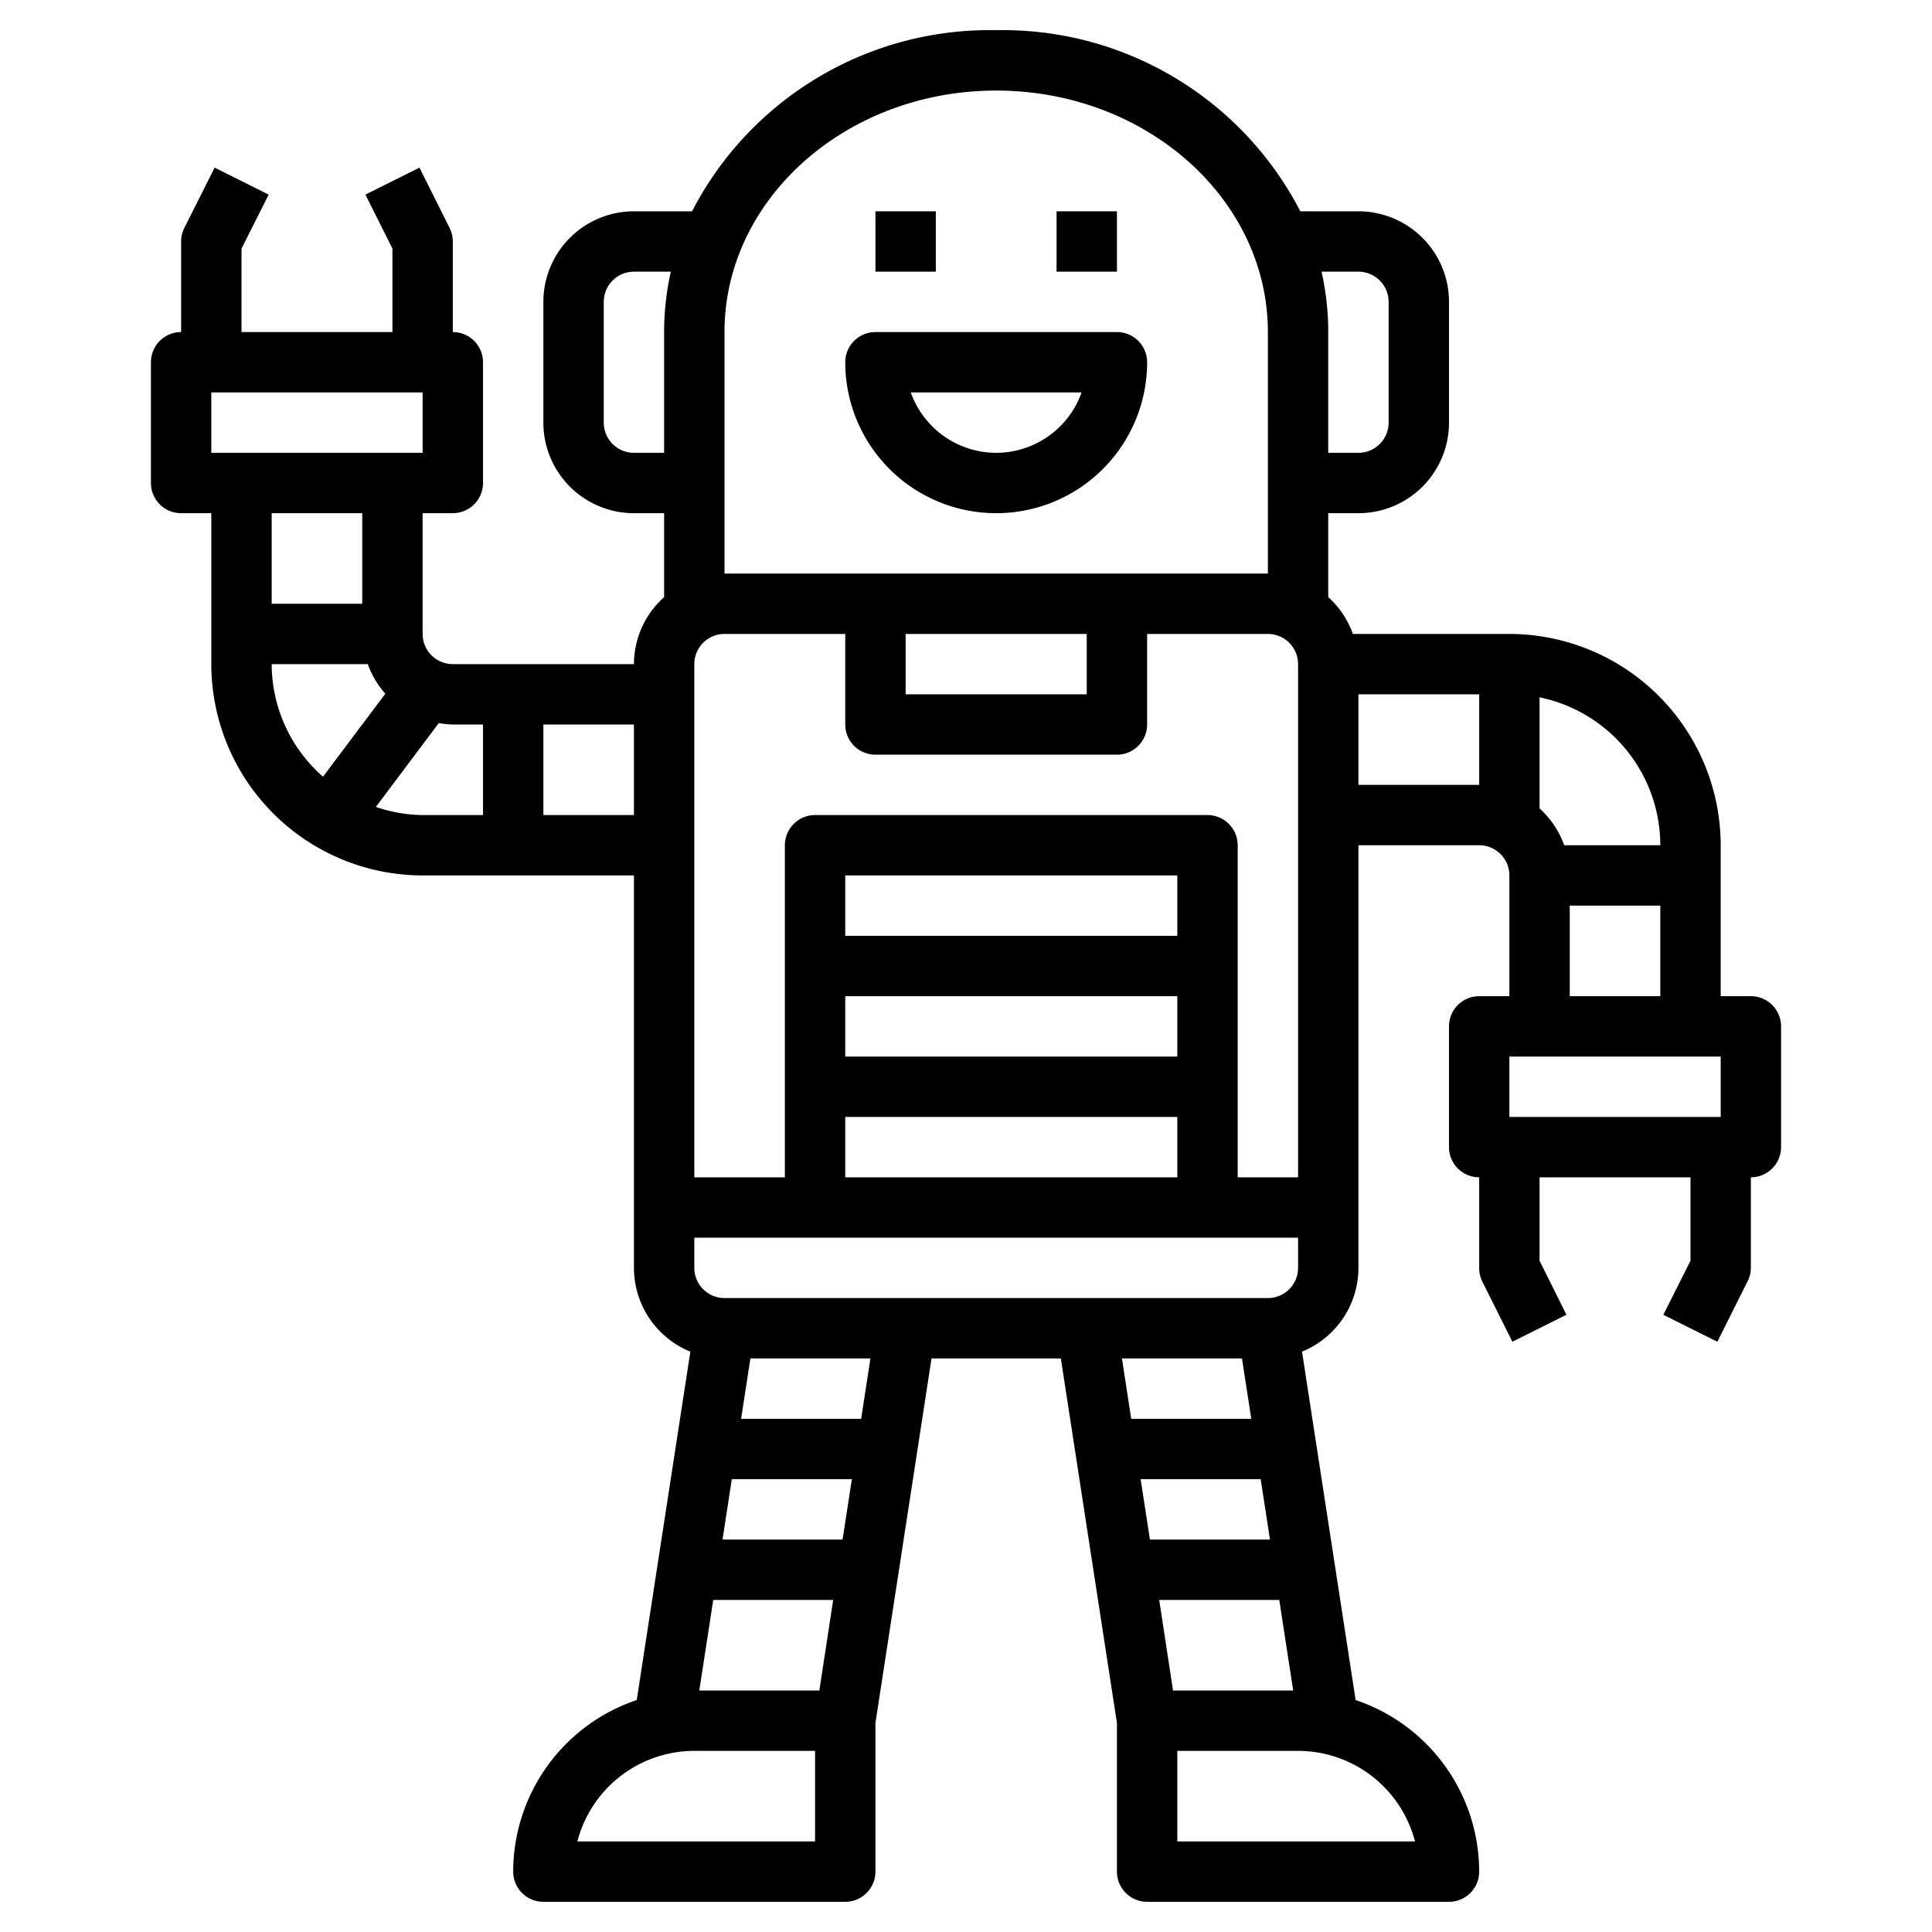 <svg xmlns="http://www.w3.org/2000/svg" viewBox="0 0 64 64" id="robot">
  <rect width="2" height="2" x="29" y="7"></rect>
  <rect width="2" height="2" x="35" y="7"></rect>
  <path d="M37,11H29a1,1,0,0,0-1,1,5,5,0,0,0,10,0A1,1,0,0,0,37,11Zm-4,4a3.006,3.006,0,0,1-2.829-2h5.658A3.006,3.006,0,0,1,33,15Z"></path>
  <path d="M6.105,7.553A1,1,0,0,0,6,8v3a1,1,0,0,0-1,1v4a1,1,0,0,0,1,1H7v5a7.008,7.008,0,0,0,7,7h7V42a3,3,0,0,0,1.869,2.775L21.093,56.316A6.006,6.006,0,0,0,17,62a1,1,0,0,0,1,1H28a1,1,0,0,0,1-1V57.076L30.858,45h4.284L37,57.076V62a1,1,0,0,0,1,1H48a1,1,0,0,0,1-1,6.006,6.006,0,0,0-4.093-5.684L43.131,44.775A3,3,0,0,0,45,42V28h4a1,1,0,0,1,1,1v4H49a1,1,0,0,0-1,1v4a1,1,0,0,0,1,1v3a1,1,0,0,0,.1.447l1,2,1.79-.894L51,41.764V39h5v2.764l-.9,1.789,1.79.894,1-2A1,1,0,0,0,58,42V39a1,1,0,0,0,1-1V34a1,1,0,0,0-1-1H57V28a7.008,7.008,0,0,0-7-7H44.816A3,3,0,0,0,44,19.78V17h1a3,3,0,0,0,3-3V10a3,3,0,0,0-3-3H43.075A11.094,11.094,0,0,0,33,1,11.094,11.094,0,0,0,22.925,7H21a3,3,0,0,0-3,3v4a3,3,0,0,0,3,3h1v2.78A2.985,2.985,0,0,0,21,22H15a1,1,0,0,1-1-1V17h1a1,1,0,0,0,1-1V12a1,1,0,0,0-1-1V8a1,1,0,0,0-.105-.447l-1-2-1.79.894L13,8.236V11H8V8.236L8.9,6.447l-1.79-.894ZM9,22h3.184a3.005,3.005,0,0,0,.58.981L10.7,25.729A4.966,4.966,0,0,1,9,22Zm15-1h4v3a1,1,0,0,0,1,1h8a1,1,0,0,0,1-1V21h4a1,1,0,0,1,1,1V39H41V28a1,1,0,0,0-1-1H27a1,1,0,0,0-1,1V39H23V22A1,1,0,0,1,24,21Zm6,0h6v2H30ZM42,43H24a1,1,0,0,1-1-1V41H43v1A1,1,0,0,1,42,43ZM39,31H28V29H39ZM28,33H39v2H28Zm0,4H39v2H28Zm-.858,19H23.165l.462-3H27.6Zm.769-5H23.935l.307-2h3.977ZM27,61H19.126A4.008,4.008,0,0,1,23,58h4Zm1.527-14H24.55l.308-2h3.976Zm12.615-2,.308,2H37.473l-.307-2ZM38.4,53h3.977l.462,3H38.858Zm-.307-2-.308-2h3.977l.307,2Zm8.785,10H39V58h4A4.008,4.008,0,0,1,46.874,61ZM45,26V23h4v3Zm5,9h7v2H50Zm2-2V30h3v3Zm3-5H51.816A3,3,0,0,0,51,26.78V23.1A5.009,5.009,0,0,1,55,28ZM45,9a1,1,0,0,1,1,1v4a1,1,0,0,1-1,1H44V11a9.122,9.122,0,0,0-.222-2ZM21,15a1,1,0,0,1-1-1V10a1,1,0,0,1,1-1h1.222A9.122,9.122,0,0,0,22,11v4Zm3-4c0-4.411,4.038-8,9-8s9,3.589,9,8v8H24ZM21,27H18V24h3Zm-5-3v3H14a4.943,4.943,0,0,1-1.548-.27l2.083-2.777A2.979,2.979,0,0,0,15,24Zm-4-4H9V17h3Zm2-5H7V13h7Z"></path>
</svg>
